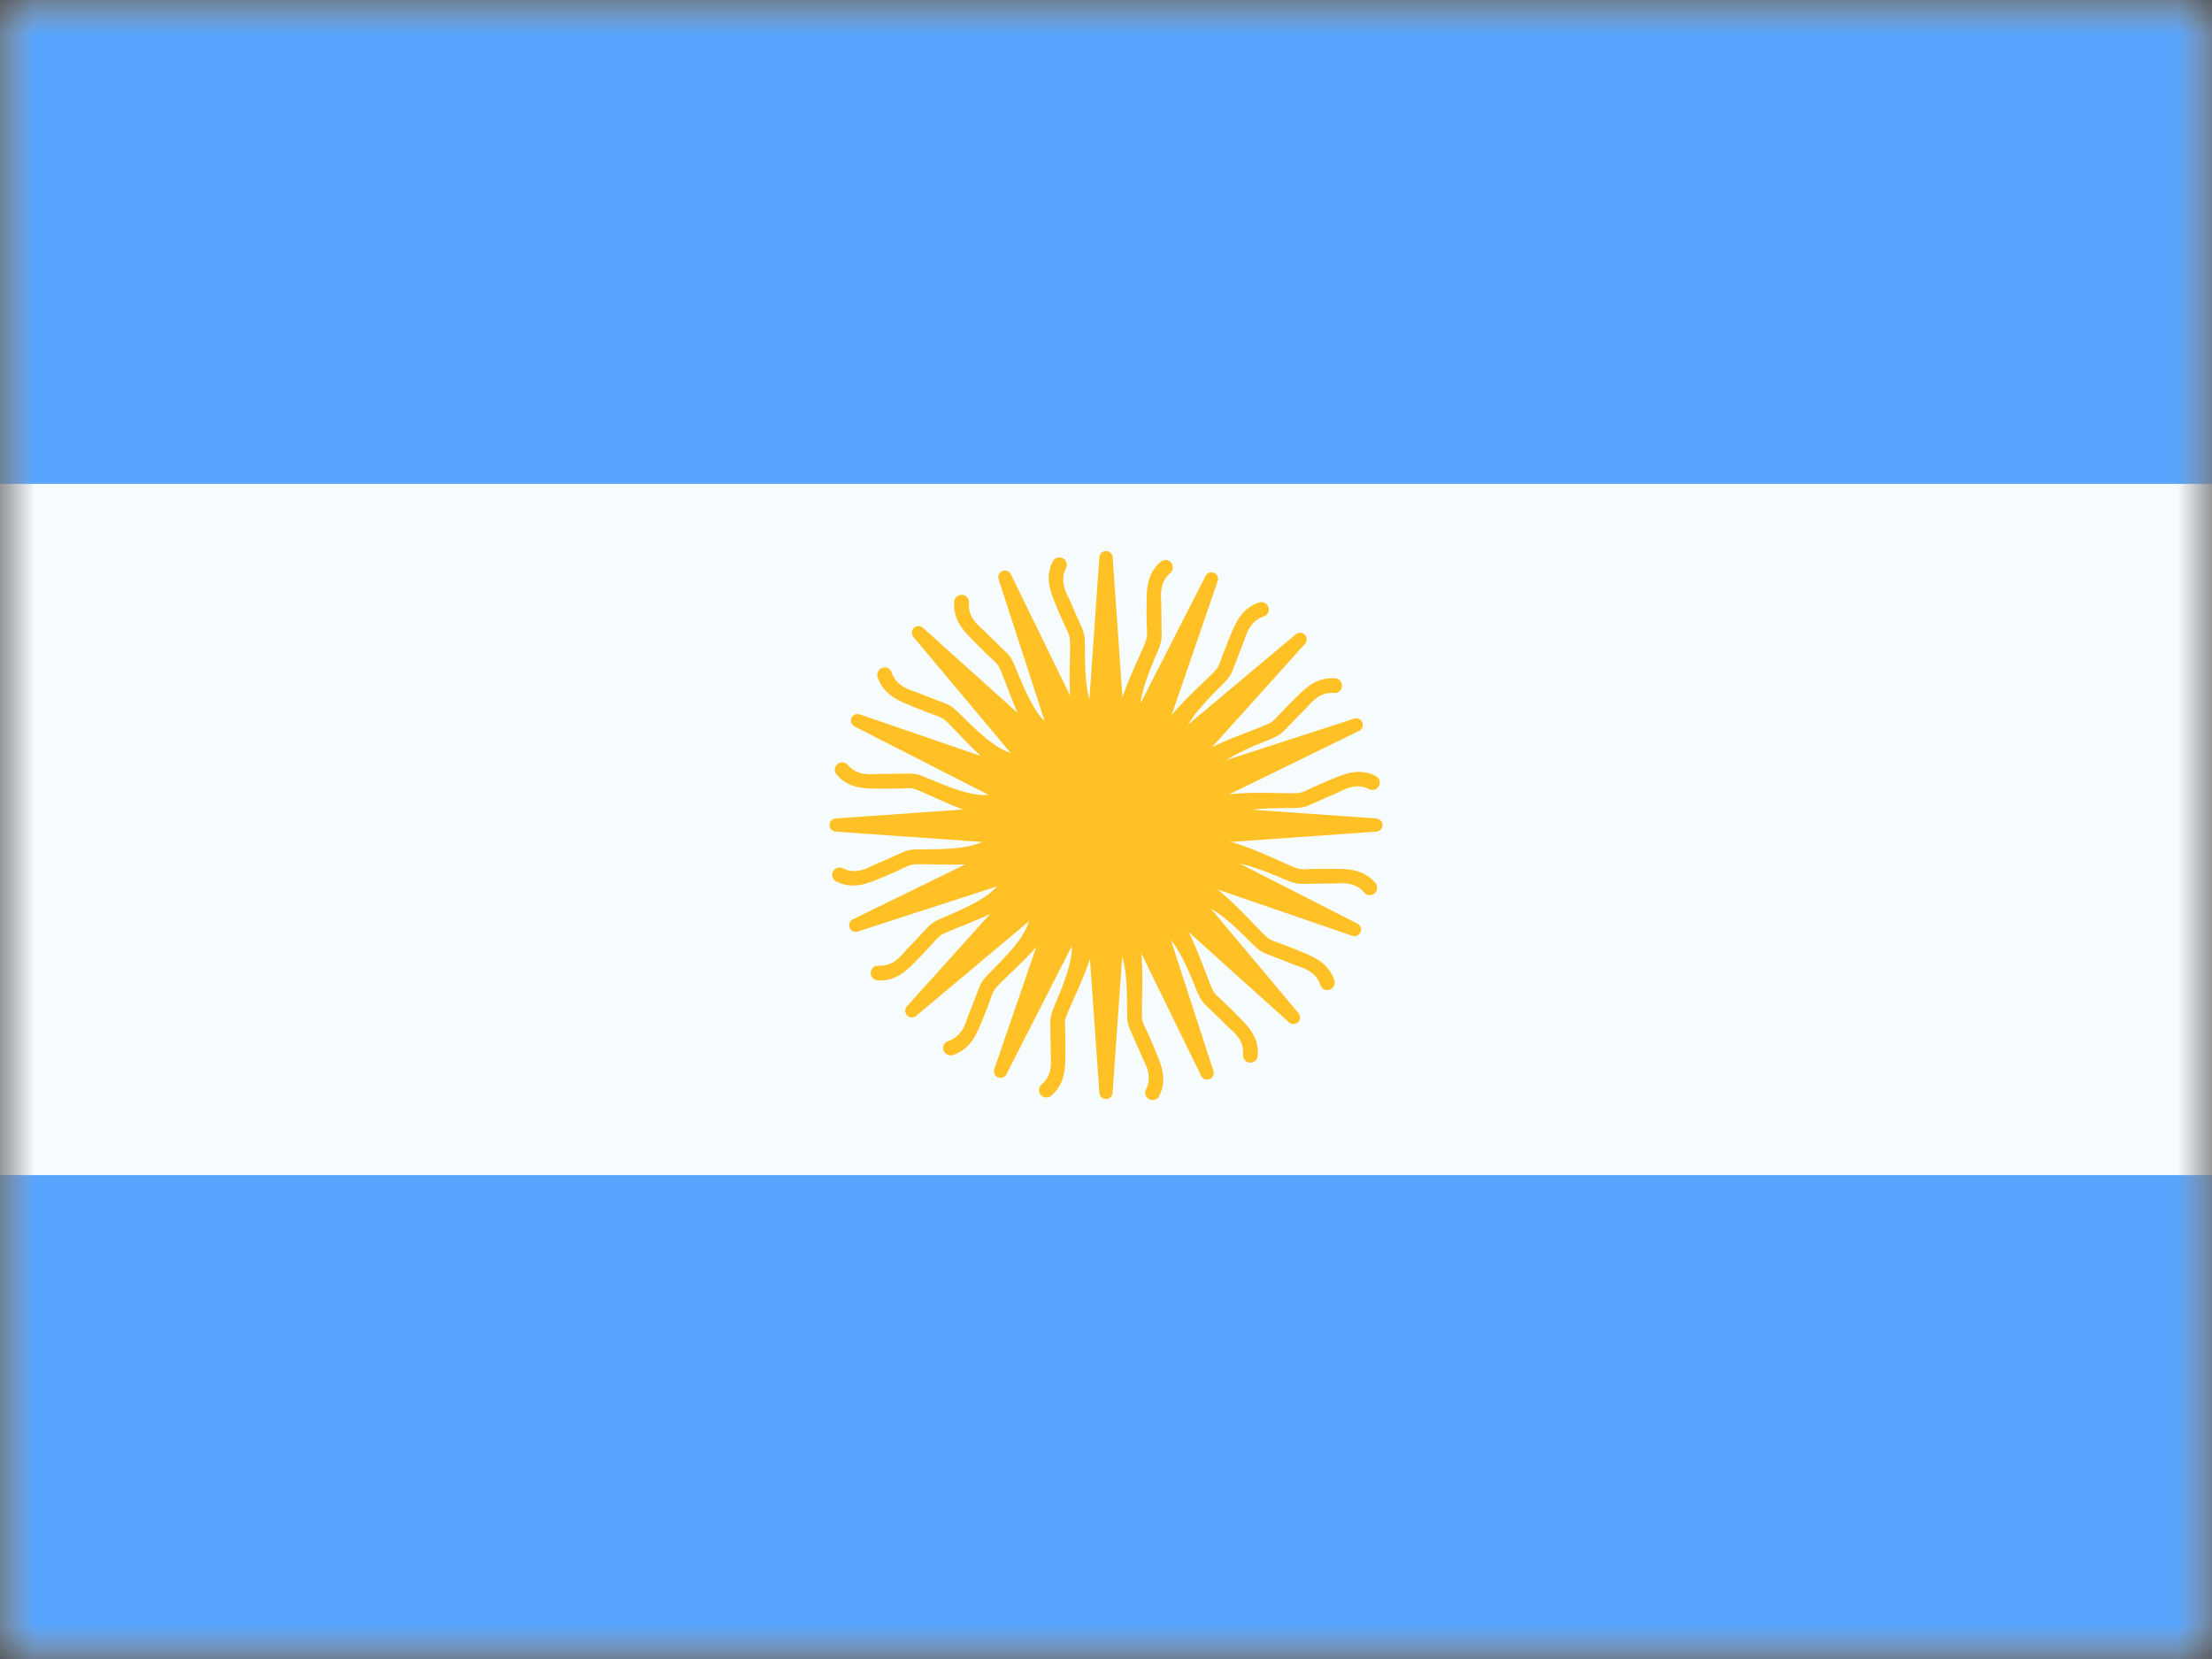 <svg width="32" height="24" viewBox="0 0 32 24" fill="none" xmlns="http://www.w3.org/2000/svg">
<rect x="0" y="0" width="32" height="24" fill="#333333" stroke="none"/>
<mask id="mask0_1957_20168" style="mask-type:luminance" maskUnits="userSpaceOnUse" x="0" y="0" width="32" height="24">
<rect width="32" height="24" fill="white"/>
</mask>
<g mask="url(#mask0_1957_20168)">
<path fill-rule="evenodd" clip-rule="evenodd" d="M0 0V24H32V0H0Z" fill="#F7FCFF"/>
<mask id="mask1_1957_20168" style="mask-type:luminance" maskUnits="userSpaceOnUse" x="0" y="0" width="32" height="24">
<path fill-rule="evenodd" clip-rule="evenodd" d="M0 0V24H32V0H0Z" fill="white"/>
</mask>
<g mask="url(#mask1_1957_20168)">
<path fill-rule="evenodd" clip-rule="evenodd" d="M0 0V7H32V0H0Z" fill="#58A5FF"/>
<path fill-rule="evenodd" clip-rule="evenodd" d="M0 17V24H32V17H0Z" fill="#58A5FF"/>
</g>
</g>
<path fill-rule="evenodd" clip-rule="evenodd" d="M15.373 8.075C15.32 8.049 15.255 8.07 15.229 8.123C15.111 8.361 15.199 8.571 15.271 8.742C15.278 8.76 15.285 8.778 15.292 8.795C15.304 8.824 15.316 8.853 15.332 8.889C15.332 8.889 15.369 8.972 15.379 8.995C15.398 9.039 15.414 9.072 15.427 9.1L15.427 9.1L15.427 9.1L15.427 9.1C15.465 9.177 15.481 9.21 15.481 9.321C15.481 9.378 15.479 9.445 15.478 9.519C15.47 9.871 15.46 10.366 15.588 10.573C15.619 10.623 15.772 10.544 15.823 10.514C15.873 10.483 15.854 10.32 15.824 10.27C15.695 10.062 15.695 9.636 15.695 9.341L15.695 9.321C15.695 9.174 15.672 9.124 15.62 9.011L15.62 9.011L15.62 9.011C15.607 8.983 15.593 8.951 15.576 8.913C15.566 8.889 15.528 8.804 15.529 8.805C15.514 8.771 15.502 8.744 15.491 8.717C15.483 8.696 15.472 8.674 15.46 8.65C15.406 8.54 15.334 8.393 15.422 8.216C15.448 8.164 15.426 8.1 15.373 8.075ZM16.942 8.138C16.904 8.094 16.836 8.089 16.792 8.127C16.59 8.3 16.588 8.527 16.588 8.713C16.587 8.732 16.587 8.751 16.587 8.77C16.587 8.801 16.587 8.833 16.587 8.872C16.587 8.872 16.588 8.963 16.588 8.988C16.589 9.036 16.591 9.073 16.592 9.103C16.597 9.189 16.599 9.225 16.555 9.328C16.532 9.38 16.505 9.442 16.475 9.509L16.475 9.509C16.331 9.83 16.128 10.282 16.164 10.522C16.173 10.58 16.345 10.568 16.404 10.559C16.462 10.551 16.508 10.393 16.5 10.335C16.462 10.093 16.629 9.701 16.744 9.43L16.744 9.43L16.752 9.412C16.81 9.276 16.808 9.221 16.804 9.097C16.803 9.066 16.802 9.031 16.802 8.989C16.802 8.963 16.801 8.871 16.801 8.871C16.8 8.834 16.8 8.805 16.801 8.775C16.801 8.753 16.8 8.729 16.798 8.702C16.792 8.579 16.782 8.416 16.932 8.287C16.977 8.249 16.981 8.183 16.942 8.138ZM18.214 8.715C18.269 8.696 18.33 8.726 18.349 8.782C18.369 8.838 18.339 8.898 18.284 8.917C18.097 8.979 18.044 9.135 18.004 9.251C17.996 9.276 17.988 9.3 17.979 9.32C17.968 9.347 17.957 9.374 17.943 9.409C17.944 9.408 17.91 9.494 17.901 9.519C17.885 9.557 17.873 9.59 17.862 9.62L17.862 9.62C17.819 9.735 17.8 9.787 17.696 9.892L17.682 9.905C17.473 10.114 17.172 10.415 17.115 10.653C17.102 10.711 17 10.839 16.943 10.825C16.886 10.811 16.721 10.758 16.735 10.701C16.791 10.464 17.148 10.121 17.402 9.878L17.402 9.878L17.402 9.878C17.455 9.827 17.504 9.78 17.544 9.74C17.623 9.661 17.635 9.626 17.663 9.545C17.673 9.517 17.685 9.482 17.703 9.438C17.712 9.414 17.745 9.329 17.745 9.329C17.759 9.293 17.771 9.263 17.783 9.235C17.79 9.218 17.797 9.2 17.805 9.182L17.805 9.182L17.805 9.182L17.805 9.182L17.805 9.182L17.805 9.182C17.875 9.01 17.962 8.8 18.214 8.715ZM19.414 9.927C19.418 9.868 19.374 9.817 19.316 9.812C19.05 9.792 18.889 9.952 18.757 10.082L18.757 10.082C18.743 10.096 18.73 10.11 18.716 10.122C18.694 10.144 18.671 10.167 18.644 10.195C18.644 10.195 18.581 10.26 18.563 10.278C18.529 10.312 18.505 10.339 18.484 10.362C18.427 10.425 18.402 10.453 18.299 10.494C18.246 10.516 18.183 10.539 18.115 10.565L18.115 10.565L18.115 10.566L18.115 10.566L18.115 10.566L18.115 10.566L18.115 10.566C17.785 10.691 17.322 10.867 17.178 11.062C17.144 11.11 17.274 11.223 17.321 11.258C17.368 11.294 17.513 11.215 17.547 11.168C17.692 10.97 18.087 10.811 18.361 10.7L18.379 10.693C18.516 10.638 18.554 10.597 18.639 10.508C18.66 10.485 18.684 10.459 18.713 10.43C18.732 10.411 18.796 10.345 18.796 10.345C18.822 10.319 18.843 10.298 18.863 10.277C18.879 10.262 18.896 10.244 18.914 10.224C18.996 10.132 19.105 10.01 19.302 10.025C19.36 10.03 19.41 9.986 19.414 9.927ZM19.901 11.225C19.954 11.251 19.975 11.315 19.95 11.368C19.924 11.421 19.861 11.443 19.808 11.417C19.632 11.329 19.485 11.401 19.374 11.456C19.35 11.467 19.328 11.478 19.308 11.487C19.281 11.498 19.253 11.509 19.219 11.524C19.22 11.524 19.136 11.561 19.111 11.572C19.073 11.588 19.041 11.603 19.013 11.616L19.013 11.616C18.901 11.667 18.85 11.69 18.703 11.69L18.683 11.69C18.388 11.69 17.962 11.69 17.754 11.819C17.704 11.85 17.541 11.869 17.51 11.818C17.48 11.768 17.401 11.614 17.451 11.583C17.658 11.456 18.153 11.466 18.505 11.473C18.579 11.475 18.646 11.476 18.703 11.476C18.814 11.476 18.848 11.46 18.925 11.423L18.925 11.423C18.952 11.409 18.985 11.393 19.029 11.374C19.052 11.364 19.135 11.328 19.135 11.328C19.171 11.312 19.2 11.299 19.229 11.288C19.246 11.281 19.264 11.273 19.282 11.266C19.453 11.194 19.663 11.106 19.901 11.225ZM19.886 12.924C19.93 12.885 19.936 12.817 19.897 12.773C19.724 12.571 19.497 12.57 19.311 12.569C19.292 12.569 19.273 12.569 19.254 12.568C19.223 12.568 19.191 12.568 19.152 12.568C19.152 12.568 19.061 12.57 19.036 12.57C18.988 12.57 18.951 12.572 18.921 12.573C18.835 12.578 18.799 12.58 18.696 12.536C18.643 12.514 18.582 12.486 18.515 12.456C18.194 12.312 17.742 12.109 17.502 12.146C17.444 12.154 17.456 12.327 17.465 12.385C17.473 12.443 17.631 12.49 17.689 12.481C17.931 12.444 18.323 12.61 18.594 12.726L18.594 12.726L18.612 12.733C18.748 12.791 18.803 12.789 18.927 12.786C18.958 12.785 18.993 12.784 19.035 12.784C19.061 12.783 19.153 12.782 19.152 12.782C19.19 12.782 19.22 12.782 19.249 12.782C19.271 12.783 19.295 12.781 19.322 12.78C19.445 12.773 19.608 12.764 19.736 12.914C19.775 12.958 19.841 12.963 19.886 12.924ZM19.303 14.182C19.322 14.238 19.292 14.298 19.236 14.318C19.181 14.337 19.12 14.308 19.102 14.252C19.039 14.065 18.884 14.012 18.767 13.973C18.742 13.964 18.719 13.956 18.698 13.947C18.672 13.936 18.644 13.925 18.61 13.912C18.61 13.912 18.524 13.879 18.5 13.869C18.461 13.853 18.428 13.841 18.399 13.83L18.399 13.83C18.283 13.787 18.231 13.768 18.127 13.664L18.113 13.65C17.905 13.441 17.603 13.14 17.365 13.084C17.308 13.07 17.179 12.968 17.193 12.911C17.207 12.854 17.261 12.69 17.318 12.703C17.554 12.759 17.897 13.117 18.141 13.371C18.192 13.424 18.238 13.472 18.278 13.512C18.357 13.591 18.392 13.603 18.473 13.631C18.502 13.641 18.536 13.653 18.581 13.671C18.604 13.68 18.689 13.713 18.689 13.713C18.726 13.727 18.755 13.739 18.784 13.751C18.801 13.759 18.819 13.766 18.837 13.773C19.008 13.844 19.219 13.93 19.303 14.182ZM18.081 15.373C18.14 15.377 18.192 15.333 18.196 15.274C18.217 15.009 18.056 14.847 17.926 14.716C17.912 14.702 17.899 14.688 17.886 14.675C17.864 14.652 17.842 14.63 17.814 14.602C17.814 14.602 17.748 14.539 17.73 14.521C17.696 14.488 17.669 14.463 17.647 14.443C17.583 14.386 17.556 14.361 17.514 14.257C17.493 14.204 17.469 14.142 17.443 14.073C17.318 13.744 17.142 13.281 16.946 13.137C16.899 13.102 16.786 13.233 16.75 13.28C16.715 13.327 16.793 13.471 16.841 13.506C17.038 13.651 17.198 14.046 17.308 14.319L17.315 14.338C17.37 14.474 17.411 14.512 17.501 14.597C17.523 14.618 17.549 14.643 17.579 14.672C17.597 14.691 17.663 14.755 17.663 14.754C17.689 14.78 17.711 14.801 17.731 14.822C17.746 14.838 17.765 14.854 17.784 14.872L17.784 14.872L17.784 14.872L17.784 14.872C17.876 14.954 17.998 15.063 17.983 15.26C17.978 15.318 18.022 15.369 18.081 15.373ZM16.77 15.855C16.744 15.907 16.68 15.929 16.627 15.903C16.574 15.877 16.552 15.814 16.578 15.762C16.666 15.585 16.594 15.438 16.54 15.328L16.54 15.328C16.528 15.304 16.517 15.281 16.509 15.261C16.498 15.234 16.486 15.207 16.471 15.173C16.471 15.174 16.434 15.089 16.424 15.065C16.407 15.027 16.392 14.995 16.38 14.966C16.328 14.854 16.305 14.804 16.305 14.656L16.305 14.637C16.305 14.342 16.305 13.916 16.176 13.707C16.145 13.658 16.127 13.494 16.177 13.464C16.227 13.434 16.381 13.355 16.412 13.405C16.54 13.611 16.529 14.107 16.522 14.459L16.522 14.459C16.52 14.532 16.519 14.599 16.519 14.656C16.519 14.768 16.535 14.801 16.573 14.878C16.586 14.905 16.602 14.938 16.621 14.982C16.631 15.005 16.668 15.089 16.668 15.089C16.683 15.125 16.696 15.154 16.707 15.183C16.714 15.2 16.722 15.217 16.729 15.236C16.801 15.406 16.889 15.617 16.77 15.855ZM15.057 15.84C15.096 15.884 15.164 15.889 15.208 15.851C15.41 15.678 15.411 15.45 15.412 15.265C15.412 15.245 15.412 15.226 15.413 15.208C15.413 15.177 15.413 15.145 15.413 15.106C15.413 15.106 15.411 15.015 15.411 14.989C15.411 14.942 15.409 14.905 15.408 14.875V14.875V14.875C15.403 14.789 15.401 14.752 15.445 14.65C15.467 14.597 15.495 14.536 15.525 14.469C15.669 14.148 15.872 13.696 15.835 13.456C15.827 13.398 15.654 13.41 15.596 13.418C15.538 13.427 15.491 13.584 15.5 13.642C15.537 13.884 15.371 14.277 15.255 14.548L15.248 14.566C15.19 14.702 15.192 14.757 15.195 14.881C15.196 14.912 15.197 14.947 15.197 14.989C15.198 15.015 15.199 15.107 15.199 15.106C15.199 15.143 15.199 15.173 15.199 15.202C15.199 15.224 15.2 15.249 15.201 15.276C15.208 15.399 15.217 15.562 15.067 15.69C15.023 15.728 15.018 15.795 15.057 15.84ZM13.786 15.263C13.73 15.281 13.67 15.251 13.65 15.195C13.631 15.14 13.66 15.079 13.716 15.061C13.903 14.998 13.956 14.843 13.995 14.727L13.995 14.727L13.995 14.727C14.004 14.701 14.012 14.678 14.021 14.658C14.032 14.631 14.043 14.603 14.057 14.569C14.056 14.569 14.089 14.483 14.099 14.459C14.115 14.42 14.127 14.387 14.138 14.358C14.181 14.242 14.2 14.19 14.304 14.086L14.318 14.072C14.527 13.864 14.828 13.562 14.884 13.324C14.898 13.267 15 13.138 15.057 13.152C15.114 13.167 15.278 13.22 15.265 13.277C15.209 13.513 14.852 13.856 14.597 14.1L14.597 14.1C14.544 14.151 14.496 14.197 14.456 14.238C14.377 14.316 14.365 14.351 14.337 14.432C14.327 14.461 14.315 14.495 14.297 14.54C14.288 14.563 14.255 14.648 14.255 14.648C14.241 14.685 14.229 14.714 14.217 14.743C14.209 14.76 14.202 14.778 14.195 14.796L14.195 14.796C14.125 14.967 14.038 15.178 13.786 15.263ZM12.596 14.07C12.593 14.129 12.638 14.179 12.697 14.183C12.962 14.199 13.121 14.036 13.251 13.903L13.251 13.903L13.251 13.903C13.264 13.889 13.278 13.876 13.291 13.862C13.313 13.84 13.335 13.817 13.362 13.789C13.362 13.789 13.424 13.722 13.441 13.704C13.474 13.67 13.498 13.642 13.518 13.619C13.575 13.555 13.599 13.527 13.702 13.483C13.754 13.461 13.816 13.436 13.884 13.409L13.884 13.409C14.212 13.278 14.671 13.094 14.812 12.896C14.846 12.848 14.713 12.737 14.666 12.702C14.618 12.668 14.475 12.749 14.441 12.797C14.3 12.997 13.907 13.163 13.636 13.278L13.618 13.286C13.482 13.344 13.445 13.385 13.362 13.476C13.341 13.499 13.317 13.525 13.288 13.555C13.27 13.574 13.207 13.641 13.208 13.641C13.182 13.668 13.161 13.689 13.141 13.71C13.125 13.725 13.109 13.744 13.092 13.764C13.011 13.857 12.904 13.981 12.707 13.97C12.649 13.966 12.599 14.011 12.596 14.07ZM12.098 12.753C12.046 12.727 12.024 12.663 12.05 12.61C12.076 12.556 12.139 12.534 12.192 12.561C12.368 12.648 12.515 12.576 12.626 12.522C12.649 12.51 12.672 12.499 12.692 12.491C12.719 12.48 12.746 12.468 12.781 12.454C12.78 12.454 12.864 12.416 12.888 12.406C12.927 12.39 12.959 12.375 12.987 12.362C13.099 12.31 13.15 12.287 13.297 12.287L13.317 12.287C13.611 12.287 14.037 12.287 14.246 12.159C14.296 12.128 14.459 12.109 14.489 12.159C14.52 12.21 14.598 12.364 14.548 12.395C14.342 12.522 13.847 12.512 13.494 12.504L13.494 12.504C13.421 12.503 13.354 12.502 13.297 12.502C13.185 12.502 13.152 12.518 13.075 12.555L13.075 12.555C13.048 12.568 13.015 12.584 12.971 12.603C12.948 12.613 12.865 12.65 12.865 12.65C12.829 12.666 12.8 12.678 12.771 12.69C12.753 12.697 12.736 12.704 12.718 12.712C12.547 12.783 12.337 12.871 12.098 12.753ZM12.114 11.054C12.069 11.093 12.064 11.16 12.102 11.205C12.275 11.407 12.503 11.408 12.688 11.409C12.708 11.409 12.727 11.409 12.745 11.409C12.777 11.41 12.809 11.41 12.848 11.409C12.848 11.409 12.939 11.408 12.964 11.408C13.012 11.408 13.048 11.406 13.079 11.404H13.079H13.079C13.164 11.4 13.201 11.398 13.304 11.442C13.356 11.464 13.418 11.491 13.484 11.521L13.484 11.521L13.484 11.521C13.806 11.666 14.258 11.869 14.498 11.832C14.556 11.823 14.543 11.651 14.535 11.593C14.527 11.534 14.369 11.488 14.311 11.497C14.069 11.534 13.677 11.367 13.406 11.252L13.387 11.244C13.252 11.187 13.196 11.188 13.073 11.192C13.042 11.193 13.007 11.194 12.965 11.194C12.938 11.194 12.846 11.196 12.847 11.196C12.81 11.196 12.78 11.196 12.751 11.196C12.729 11.195 12.704 11.197 12.678 11.198C12.555 11.205 12.392 11.214 12.263 11.064C12.225 11.02 12.158 11.015 12.114 11.054ZM12.696 9.796C12.678 9.74 12.708 9.679 12.764 9.66C12.819 9.641 12.88 9.67 12.898 9.725C12.961 9.912 13.116 9.965 13.232 10.005C13.258 10.014 13.281 10.021 13.301 10.03C13.328 10.041 13.356 10.053 13.39 10.066C13.39 10.066 13.476 10.099 13.5 10.109C13.539 10.124 13.572 10.136 13.601 10.147C13.717 10.19 13.769 10.21 13.873 10.314L13.887 10.328C14.095 10.536 14.397 10.838 14.635 10.894C14.692 10.907 14.821 11.009 14.807 11.066C14.792 11.124 14.739 11.288 14.682 11.274C14.446 11.219 14.103 10.861 13.859 10.607C13.808 10.554 13.762 10.505 13.722 10.465C13.643 10.386 13.608 10.374 13.527 10.346L13.527 10.346C13.498 10.336 13.464 10.324 13.419 10.307C13.396 10.297 13.311 10.264 13.311 10.264C13.274 10.25 13.245 10.239 13.216 10.226C13.199 10.219 13.181 10.212 13.163 10.204C12.992 10.134 12.781 10.048 12.696 9.796ZM13.919 8.605C13.86 8.601 13.808 8.645 13.804 8.703C13.783 8.969 13.944 9.13 14.074 9.262C14.088 9.276 14.101 9.289 14.114 9.303C14.136 9.325 14.158 9.348 14.186 9.375C14.186 9.375 14.252 9.439 14.269 9.456C14.303 9.49 14.331 9.514 14.353 9.535C14.417 9.592 14.444 9.617 14.486 9.72C14.507 9.773 14.531 9.836 14.557 9.904C14.682 10.234 14.858 10.697 15.054 10.841C15.101 10.875 15.214 10.745 15.25 10.698C15.285 10.651 15.207 10.507 15.159 10.472C14.962 10.327 14.802 9.932 14.692 9.658C14.689 9.652 14.687 9.646 14.684 9.64C14.629 9.503 14.589 9.465 14.499 9.381C14.477 9.359 14.451 9.335 14.421 9.306C14.402 9.287 14.336 9.223 14.337 9.224C14.31 9.198 14.289 9.177 14.269 9.156C14.254 9.14 14.235 9.123 14.216 9.105C14.124 9.023 14.002 8.914 14.017 8.718C14.022 8.659 13.977 8.609 13.919 8.605Z" fill="#FFC125"/>
<path fill-rule="evenodd" clip-rule="evenodd" d="M16 7.972C15.95 7.972 15.908 8.011 15.904 8.061L15.732 10.509H16.268L16.096 8.061C16.092 8.011 16.05 7.972 16 7.972ZM20 11.936C20 11.886 19.961 11.844 19.911 11.84L17.463 11.668V12.204L19.911 12.031C19.961 12.028 20 11.986 20 11.936ZM16.095 15.811C16.092 15.861 16.05 15.9 16 15.9C15.95 15.9 15.908 15.861 15.904 15.811L15.732 13.363H16.268L16.095 15.811ZM12 11.936C12 11.986 12.039 12.028 12.089 12.031L14.537 12.204V11.668L12.089 11.84C12.039 11.844 12 11.886 12 11.936ZM18.747 9.175C18.785 9.143 18.842 9.146 18.877 9.182C18.912 9.218 18.913 9.275 18.88 9.313L17.238 11.137L16.866 10.752L18.747 9.175ZM18.779 14.787C18.815 14.753 18.818 14.696 18.785 14.657L17.209 12.777L16.824 13.149L18.648 14.79C18.685 14.823 18.742 14.822 18.779 14.787ZM13.253 14.697C13.214 14.729 13.157 14.726 13.123 14.69C13.088 14.653 13.087 14.596 13.12 14.559L14.761 12.735L15.133 13.12L13.253 14.697ZM13.221 9.084C13.185 9.119 13.182 9.176 13.214 9.215L14.791 11.095L15.176 10.723L13.352 9.082C13.315 9.048 13.257 9.049 13.221 9.084ZM14.446 8.379C14.431 8.331 14.455 8.279 14.501 8.26C14.548 8.242 14.601 8.262 14.623 8.307L15.7 10.512L15.204 10.713L14.446 8.379ZM19.709 10.451C19.69 10.404 19.638 10.38 19.59 10.396L17.256 11.153L17.457 11.65L19.662 10.573C19.707 10.551 19.727 10.498 19.709 10.451ZM17.554 15.493C17.569 15.541 17.545 15.593 17.498 15.611C17.452 15.63 17.398 15.61 17.377 15.565L16.3 13.359L16.796 13.159L17.554 15.493ZM12.291 13.421C12.31 13.467 12.362 13.492 12.409 13.476L14.744 12.719L14.543 12.222L12.338 13.299C12.293 13.321 12.272 13.374 12.291 13.421ZM17.44 8.332C17.463 8.287 17.517 8.267 17.563 8.287C17.609 8.307 17.632 8.359 17.616 8.406L16.818 10.727L16.325 10.518L17.44 8.332ZM19.682 13.485C19.702 13.438 19.682 13.385 19.637 13.362L17.451 12.247L17.242 12.74L19.563 13.538C19.61 13.554 19.662 13.531 19.682 13.485ZM14.56 15.54C14.537 15.585 14.483 15.605 14.437 15.585C14.391 15.565 14.367 15.513 14.384 15.466L15.182 13.145L15.675 13.354L14.56 15.54ZM12.318 10.387C12.298 10.433 12.318 10.487 12.363 10.51L14.549 11.625L14.758 11.132L12.437 10.334C12.39 10.318 12.338 10.341 12.318 10.387Z" fill="#FFC125"/>
<path fill-rule="evenodd" clip-rule="evenodd" d="M16 13.469C16.858 13.469 17.553 12.783 17.553 11.936C17.553 11.089 16.858 10.403 16 10.403C15.142 10.403 14.447 11.089 14.447 11.936C14.447 12.783 15.142 13.469 16 13.469Z" fill="#FFC125"/>
</svg>
